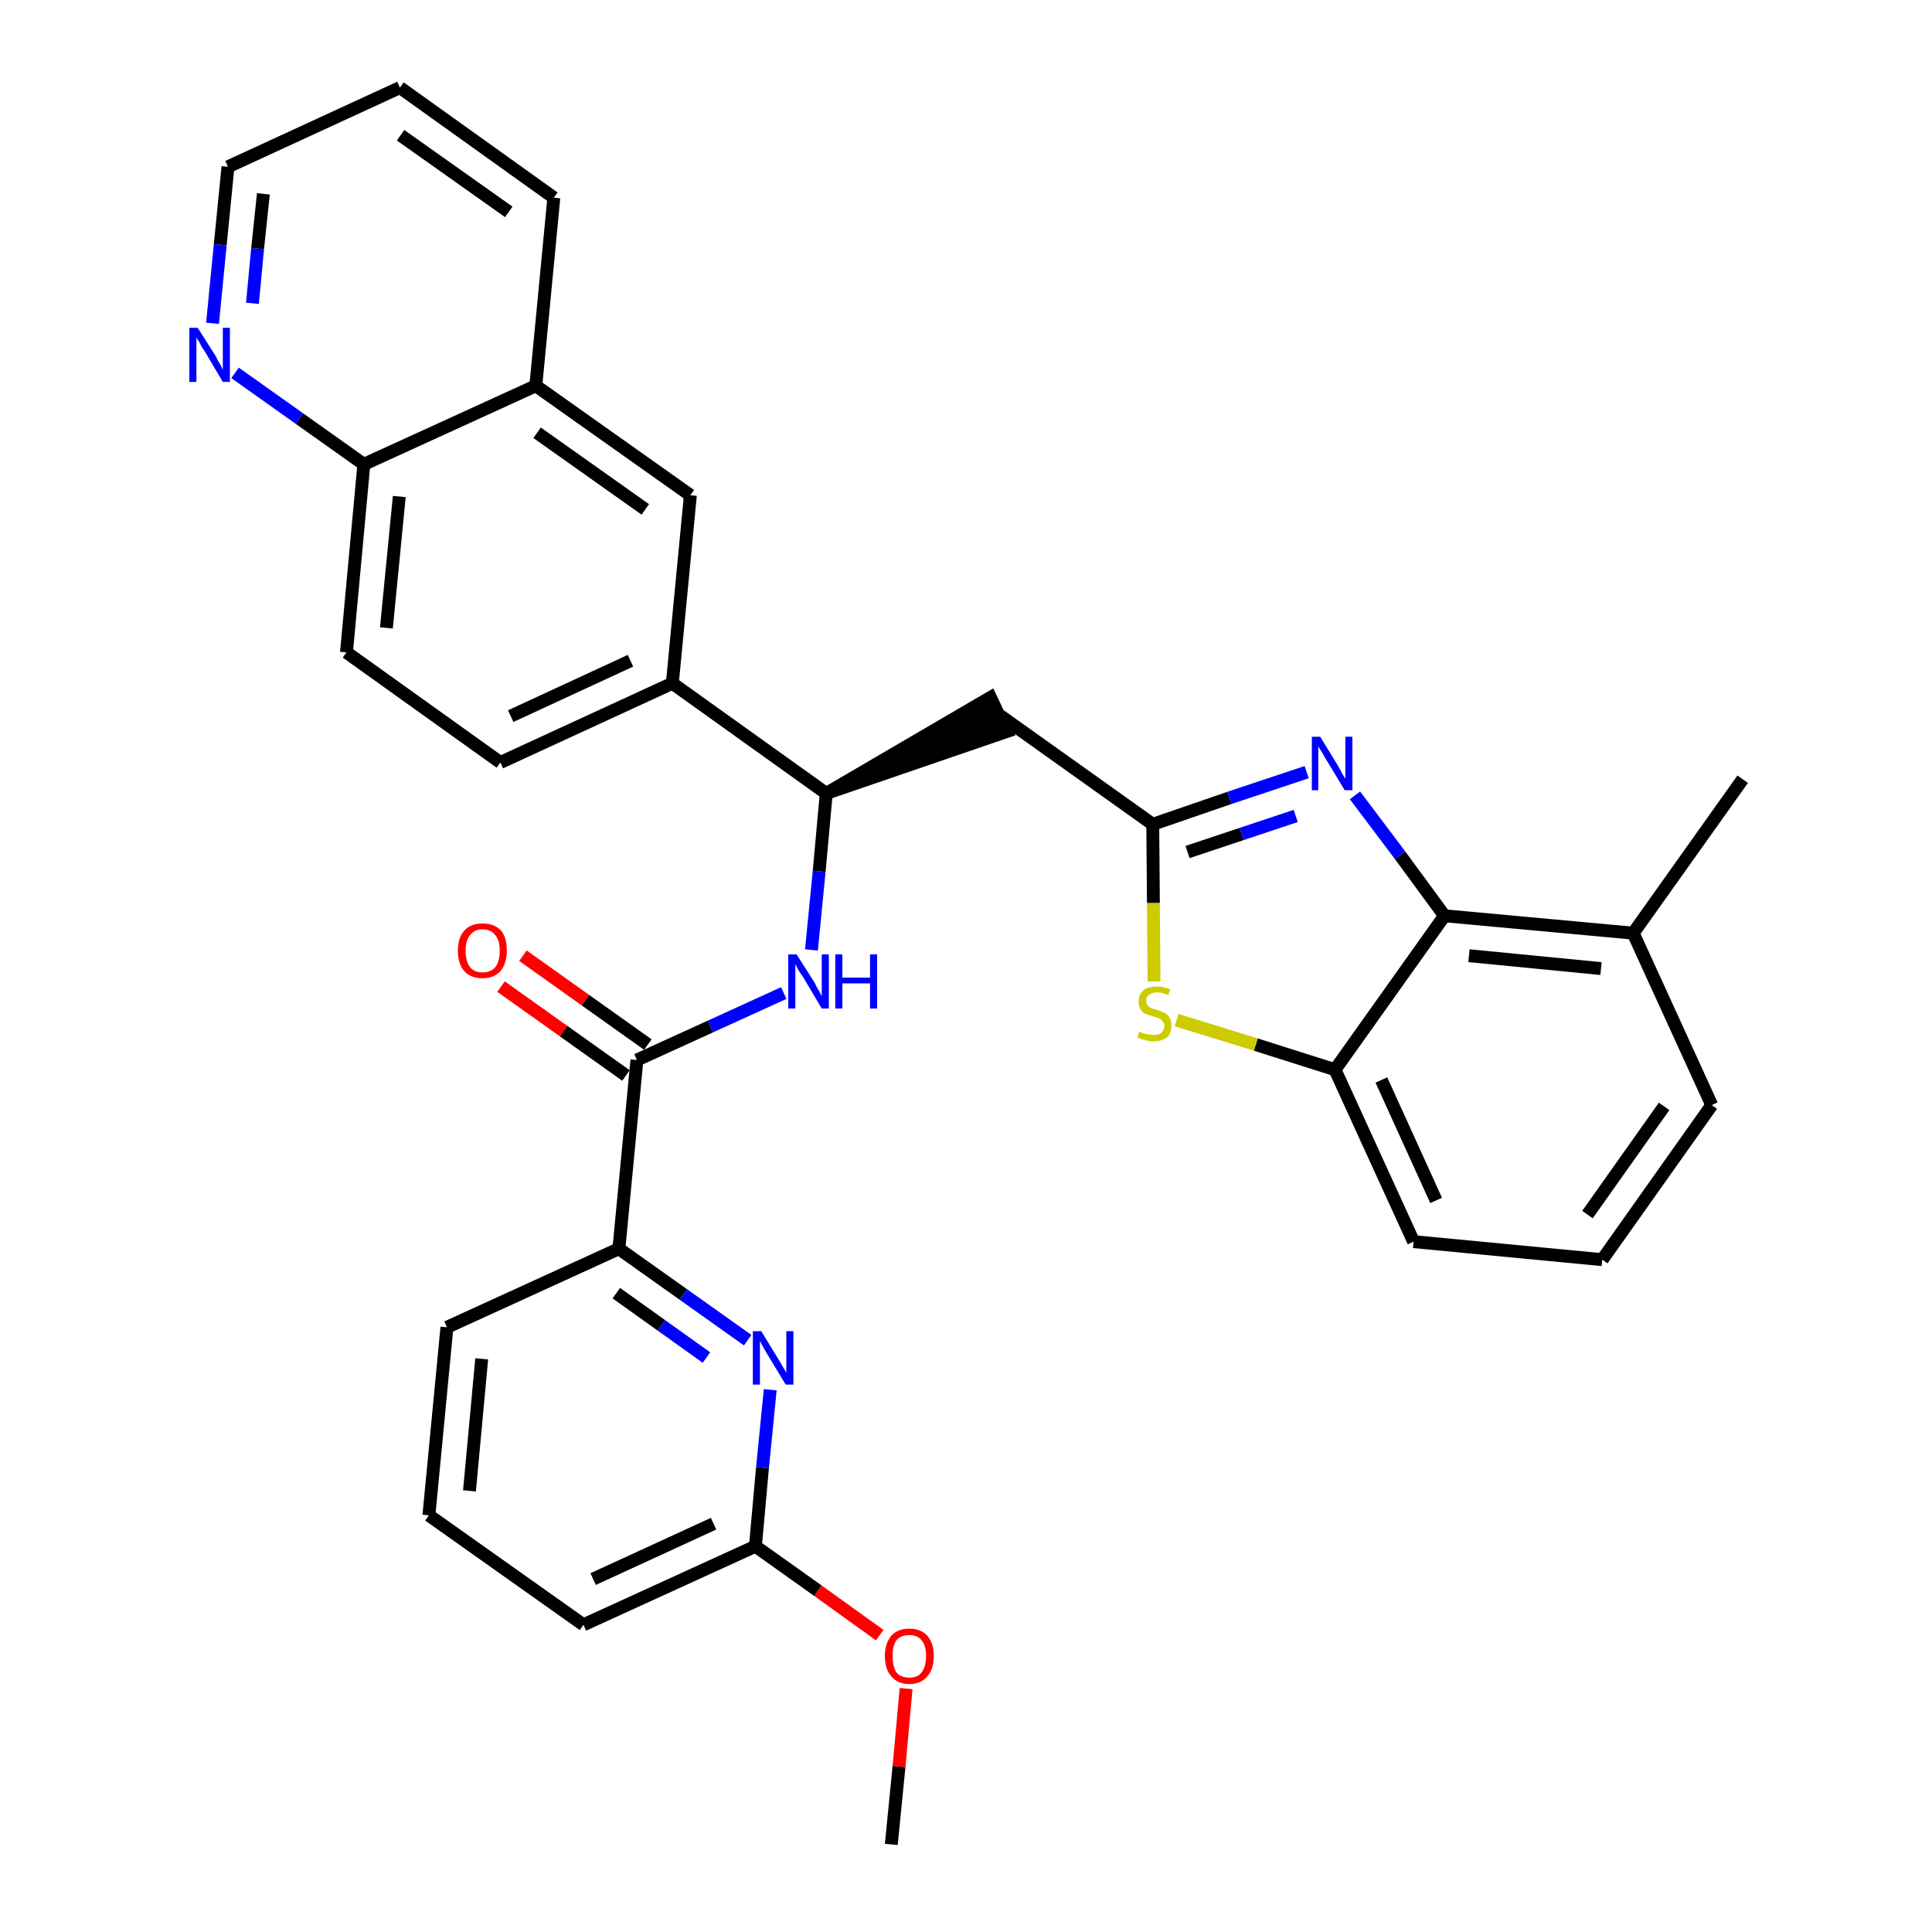 <?xml version='1.0' encoding='iso-8859-1'?>
<svg version='1.1' baseProfile='full'
              xmlns='http://www.w3.org/2000/svg'
                      xmlns:rdkit='http://www.rdkit.org/xml'
                      xmlns:xlink='http://www.w3.org/1999/xlink'
                  xml:space='preserve'
width='300px' height='300px' viewBox='0 0 300 300'>
<!-- END OF HEADER -->
<path class='bond-0 atom-0 atom-1' d='M 138.4,286.4 L 139.6,274.3' style='fill:none;fill-rule:evenodd;stroke:#000000;stroke-width:2.0px;stroke-linecap:butt;stroke-linejoin:miter;stroke-opacity:1' />
<path class='bond-0 atom-0 atom-1' d='M 139.6,274.3 L 140.7,262.2' style='fill:none;fill-rule:evenodd;stroke:#FF0000;stroke-width:2.0px;stroke-linecap:butt;stroke-linejoin:miter;stroke-opacity:1' />
<path class='bond-1 atom-1 atom-2' d='M 136.6,253.9 L 127.0,247.0' style='fill:none;fill-rule:evenodd;stroke:#FF0000;stroke-width:2.0px;stroke-linecap:butt;stroke-linejoin:miter;stroke-opacity:1' />
<path class='bond-1 atom-1 atom-2' d='M 127.0,247.0 L 117.3,240.1' style='fill:none;fill-rule:evenodd;stroke:#000000;stroke-width:2.0px;stroke-linecap:butt;stroke-linejoin:miter;stroke-opacity:1' />
<path class='bond-2 atom-2 atom-3' d='M 117.3,240.1 L 90.6,252.3' style='fill:none;fill-rule:evenodd;stroke:#000000;stroke-width:2.0px;stroke-linecap:butt;stroke-linejoin:miter;stroke-opacity:1' />
<path class='bond-2 atom-2 atom-3' d='M 110.8,236.6 L 92.1,245.2' style='fill:none;fill-rule:evenodd;stroke:#000000;stroke-width:2.0px;stroke-linecap:butt;stroke-linejoin:miter;stroke-opacity:1' />
<path class='bond-32 atom-32 atom-2' d='M 119.6,215.8 L 118.4,227.9' style='fill:none;fill-rule:evenodd;stroke:#0000FF;stroke-width:2.0px;stroke-linecap:butt;stroke-linejoin:miter;stroke-opacity:1' />
<path class='bond-32 atom-32 atom-2' d='M 118.4,227.9 L 117.3,240.1' style='fill:none;fill-rule:evenodd;stroke:#000000;stroke-width:2.0px;stroke-linecap:butt;stroke-linejoin:miter;stroke-opacity:1' />
<path class='bond-3 atom-3 atom-4' d='M 90.6,252.3 L 66.6,235.3' style='fill:none;fill-rule:evenodd;stroke:#000000;stroke-width:2.0px;stroke-linecap:butt;stroke-linejoin:miter;stroke-opacity:1' />
<path class='bond-4 atom-4 atom-5' d='M 66.6,235.3 L 69.4,206.1' style='fill:none;fill-rule:evenodd;stroke:#000000;stroke-width:2.0px;stroke-linecap:butt;stroke-linejoin:miter;stroke-opacity:1' />
<path class='bond-4 atom-4 atom-5' d='M 72.9,231.5 L 74.8,211.0' style='fill:none;fill-rule:evenodd;stroke:#000000;stroke-width:2.0px;stroke-linecap:butt;stroke-linejoin:miter;stroke-opacity:1' />
<path class='bond-5 atom-5 atom-6' d='M 69.4,206.1 L 96.1,193.9' style='fill:none;fill-rule:evenodd;stroke:#000000;stroke-width:2.0px;stroke-linecap:butt;stroke-linejoin:miter;stroke-opacity:1' />
<path class='bond-6 atom-6 atom-7' d='M 96.1,193.9 L 98.9,164.6' style='fill:none;fill-rule:evenodd;stroke:#000000;stroke-width:2.0px;stroke-linecap:butt;stroke-linejoin:miter;stroke-opacity:1' />
<path class='bond-31 atom-6 atom-32' d='M 96.1,193.9 L 106.1,201.0' style='fill:none;fill-rule:evenodd;stroke:#000000;stroke-width:2.0px;stroke-linecap:butt;stroke-linejoin:miter;stroke-opacity:1' />
<path class='bond-31 atom-6 atom-32' d='M 106.1,201.0 L 116.1,208.1' style='fill:none;fill-rule:evenodd;stroke:#0000FF;stroke-width:2.0px;stroke-linecap:butt;stroke-linejoin:miter;stroke-opacity:1' />
<path class='bond-31 atom-6 atom-32' d='M 95.7,200.8 L 102.7,205.8' style='fill:none;fill-rule:evenodd;stroke:#000000;stroke-width:2.0px;stroke-linecap:butt;stroke-linejoin:miter;stroke-opacity:1' />
<path class='bond-31 atom-6 atom-32' d='M 102.7,205.8 L 109.7,210.8' style='fill:none;fill-rule:evenodd;stroke:#0000FF;stroke-width:2.0px;stroke-linecap:butt;stroke-linejoin:miter;stroke-opacity:1' />
<path class='bond-7 atom-7 atom-8' d='M 100.6,162.2 L 90.9,155.3' style='fill:none;fill-rule:evenodd;stroke:#000000;stroke-width:2.0px;stroke-linecap:butt;stroke-linejoin:miter;stroke-opacity:1' />
<path class='bond-7 atom-7 atom-8' d='M 90.9,155.3 L 81.2,148.4' style='fill:none;fill-rule:evenodd;stroke:#FF0000;stroke-width:2.0px;stroke-linecap:butt;stroke-linejoin:miter;stroke-opacity:1' />
<path class='bond-7 atom-7 atom-8' d='M 97.2,167.0 L 87.5,160.1' style='fill:none;fill-rule:evenodd;stroke:#000000;stroke-width:2.0px;stroke-linecap:butt;stroke-linejoin:miter;stroke-opacity:1' />
<path class='bond-7 atom-7 atom-8' d='M 87.5,160.1 L 77.8,153.2' style='fill:none;fill-rule:evenodd;stroke:#FF0000;stroke-width:2.0px;stroke-linecap:butt;stroke-linejoin:miter;stroke-opacity:1' />
<path class='bond-8 atom-7 atom-9' d='M 98.9,164.6 L 110.3,159.4' style='fill:none;fill-rule:evenodd;stroke:#000000;stroke-width:2.0px;stroke-linecap:butt;stroke-linejoin:miter;stroke-opacity:1' />
<path class='bond-8 atom-7 atom-9' d='M 110.3,159.4 L 121.7,154.2' style='fill:none;fill-rule:evenodd;stroke:#0000FF;stroke-width:2.0px;stroke-linecap:butt;stroke-linejoin:miter;stroke-opacity:1' />
<path class='bond-9 atom-9 atom-10' d='M 126.0,147.5 L 127.2,135.3' style='fill:none;fill-rule:evenodd;stroke:#0000FF;stroke-width:2.0px;stroke-linecap:butt;stroke-linejoin:miter;stroke-opacity:1' />
<path class='bond-9 atom-9 atom-10' d='M 127.2,135.3 L 128.3,123.2' style='fill:none;fill-rule:evenodd;stroke:#000000;stroke-width:2.0px;stroke-linecap:butt;stroke-linejoin:miter;stroke-opacity:1' />
<path class='bond-10 atom-10 atom-11' d='M 128.3,123.2 L 156.3,113.6 L 153.8,108.3 Z' style='fill:#000000;fill-rule:evenodd;fill-opacity:1;stroke:#000000;stroke-width:2.0px;stroke-linecap:butt;stroke-linejoin:miter;stroke-opacity:1;' />
<path class='bond-21 atom-10 atom-22' d='M 128.3,123.2 L 104.4,106.1' style='fill:none;fill-rule:evenodd;stroke:#000000;stroke-width:2.0px;stroke-linecap:butt;stroke-linejoin:miter;stroke-opacity:1' />
<path class='bond-11 atom-11 atom-12' d='M 155.0,110.9 L 179.0,128.0' style='fill:none;fill-rule:evenodd;stroke:#000000;stroke-width:2.0px;stroke-linecap:butt;stroke-linejoin:miter;stroke-opacity:1' />
<path class='bond-12 atom-12 atom-13' d='M 179.0,128.0 L 190.9,123.9' style='fill:none;fill-rule:evenodd;stroke:#000000;stroke-width:2.0px;stroke-linecap:butt;stroke-linejoin:miter;stroke-opacity:1' />
<path class='bond-12 atom-12 atom-13' d='M 190.9,123.9 L 202.9,119.9' style='fill:none;fill-rule:evenodd;stroke:#0000FF;stroke-width:2.0px;stroke-linecap:butt;stroke-linejoin:miter;stroke-opacity:1' />
<path class='bond-12 atom-12 atom-13' d='M 184.4,132.3 L 192.8,129.5' style='fill:none;fill-rule:evenodd;stroke:#000000;stroke-width:2.0px;stroke-linecap:butt;stroke-linejoin:miter;stroke-opacity:1' />
<path class='bond-12 atom-12 atom-13' d='M 192.8,129.5 L 201.2,126.7' style='fill:none;fill-rule:evenodd;stroke:#0000FF;stroke-width:2.0px;stroke-linecap:butt;stroke-linejoin:miter;stroke-opacity:1' />
<path class='bond-33 atom-21 atom-12' d='M 179.2,152.4 L 179.1,140.2' style='fill:none;fill-rule:evenodd;stroke:#CCCC00;stroke-width:2.0px;stroke-linecap:butt;stroke-linejoin:miter;stroke-opacity:1' />
<path class='bond-33 atom-21 atom-12' d='M 179.1,140.2 L 179.0,128.0' style='fill:none;fill-rule:evenodd;stroke:#000000;stroke-width:2.0px;stroke-linecap:butt;stroke-linejoin:miter;stroke-opacity:1' />
<path class='bond-13 atom-13 atom-14' d='M 210.4,123.5 L 217.4,132.8' style='fill:none;fill-rule:evenodd;stroke:#0000FF;stroke-width:2.0px;stroke-linecap:butt;stroke-linejoin:miter;stroke-opacity:1' />
<path class='bond-13 atom-13 atom-14' d='M 217.4,132.8 L 224.3,142.2' style='fill:none;fill-rule:evenodd;stroke:#000000;stroke-width:2.0px;stroke-linecap:butt;stroke-linejoin:miter;stroke-opacity:1' />
<path class='bond-14 atom-14 atom-15' d='M 224.3,142.2 L 253.6,144.9' style='fill:none;fill-rule:evenodd;stroke:#000000;stroke-width:2.0px;stroke-linecap:butt;stroke-linejoin:miter;stroke-opacity:1' />
<path class='bond-14 atom-14 atom-15' d='M 228.1,148.4 L 248.6,150.4' style='fill:none;fill-rule:evenodd;stroke:#000000;stroke-width:2.0px;stroke-linecap:butt;stroke-linejoin:miter;stroke-opacity:1' />
<path class='bond-35 atom-20 atom-14' d='M 207.3,166.1 L 224.3,142.2' style='fill:none;fill-rule:evenodd;stroke:#000000;stroke-width:2.0px;stroke-linecap:butt;stroke-linejoin:miter;stroke-opacity:1' />
<path class='bond-15 atom-15 atom-16' d='M 253.6,144.9 L 270.6,121.0' style='fill:none;fill-rule:evenodd;stroke:#000000;stroke-width:2.0px;stroke-linecap:butt;stroke-linejoin:miter;stroke-opacity:1' />
<path class='bond-16 atom-15 atom-17' d='M 253.6,144.9 L 265.8,171.6' style='fill:none;fill-rule:evenodd;stroke:#000000;stroke-width:2.0px;stroke-linecap:butt;stroke-linejoin:miter;stroke-opacity:1' />
<path class='bond-17 atom-17 atom-18' d='M 265.8,171.6 L 248.8,195.6' style='fill:none;fill-rule:evenodd;stroke:#000000;stroke-width:2.0px;stroke-linecap:butt;stroke-linejoin:miter;stroke-opacity:1' />
<path class='bond-17 atom-17 atom-18' d='M 258.4,171.8 L 246.5,188.6' style='fill:none;fill-rule:evenodd;stroke:#000000;stroke-width:2.0px;stroke-linecap:butt;stroke-linejoin:miter;stroke-opacity:1' />
<path class='bond-18 atom-18 atom-19' d='M 248.8,195.6 L 219.5,192.8' style='fill:none;fill-rule:evenodd;stroke:#000000;stroke-width:2.0px;stroke-linecap:butt;stroke-linejoin:miter;stroke-opacity:1' />
<path class='bond-19 atom-19 atom-20' d='M 219.5,192.8 L 207.3,166.1' style='fill:none;fill-rule:evenodd;stroke:#000000;stroke-width:2.0px;stroke-linecap:butt;stroke-linejoin:miter;stroke-opacity:1' />
<path class='bond-19 atom-19 atom-20' d='M 223.0,186.4 L 214.5,167.7' style='fill:none;fill-rule:evenodd;stroke:#000000;stroke-width:2.0px;stroke-linecap:butt;stroke-linejoin:miter;stroke-opacity:1' />
<path class='bond-20 atom-20 atom-21' d='M 207.3,166.1 L 195.0,162.2' style='fill:none;fill-rule:evenodd;stroke:#000000;stroke-width:2.0px;stroke-linecap:butt;stroke-linejoin:miter;stroke-opacity:1' />
<path class='bond-20 atom-20 atom-21' d='M 195.0,162.2 L 182.7,158.4' style='fill:none;fill-rule:evenodd;stroke:#CCCC00;stroke-width:2.0px;stroke-linecap:butt;stroke-linejoin:miter;stroke-opacity:1' />
<path class='bond-22 atom-22 atom-23' d='M 104.4,106.1 L 77.7,118.4' style='fill:none;fill-rule:evenodd;stroke:#000000;stroke-width:2.0px;stroke-linecap:butt;stroke-linejoin:miter;stroke-opacity:1' />
<path class='bond-22 atom-22 atom-23' d='M 97.9,102.6 L 79.3,111.2' style='fill:none;fill-rule:evenodd;stroke:#000000;stroke-width:2.0px;stroke-linecap:butt;stroke-linejoin:miter;stroke-opacity:1' />
<path class='bond-34 atom-31 atom-22' d='M 107.2,76.9 L 104.4,106.1' style='fill:none;fill-rule:evenodd;stroke:#000000;stroke-width:2.0px;stroke-linecap:butt;stroke-linejoin:miter;stroke-opacity:1' />
<path class='bond-23 atom-23 atom-24' d='M 77.7,118.4 L 53.8,101.3' style='fill:none;fill-rule:evenodd;stroke:#000000;stroke-width:2.0px;stroke-linecap:butt;stroke-linejoin:miter;stroke-opacity:1' />
<path class='bond-24 atom-24 atom-25' d='M 53.8,101.3 L 56.5,72.1' style='fill:none;fill-rule:evenodd;stroke:#000000;stroke-width:2.0px;stroke-linecap:butt;stroke-linejoin:miter;stroke-opacity:1' />
<path class='bond-24 atom-24 atom-25' d='M 60.0,97.5 L 62.0,77.1' style='fill:none;fill-rule:evenodd;stroke:#000000;stroke-width:2.0px;stroke-linecap:butt;stroke-linejoin:miter;stroke-opacity:1' />
<path class='bond-25 atom-25 atom-26' d='M 56.5,72.1 L 46.5,65.0' style='fill:none;fill-rule:evenodd;stroke:#000000;stroke-width:2.0px;stroke-linecap:butt;stroke-linejoin:miter;stroke-opacity:1' />
<path class='bond-25 atom-25 atom-26' d='M 46.5,65.0 L 36.5,57.9' style='fill:none;fill-rule:evenodd;stroke:#0000FF;stroke-width:2.0px;stroke-linecap:butt;stroke-linejoin:miter;stroke-opacity:1' />
<path class='bond-36 atom-30 atom-25' d='M 83.2,59.9 L 56.5,72.1' style='fill:none;fill-rule:evenodd;stroke:#000000;stroke-width:2.0px;stroke-linecap:butt;stroke-linejoin:miter;stroke-opacity:1' />
<path class='bond-26 atom-26 atom-27' d='M 33.0,50.2 L 34.2,38.0' style='fill:none;fill-rule:evenodd;stroke:#0000FF;stroke-width:2.0px;stroke-linecap:butt;stroke-linejoin:miter;stroke-opacity:1' />
<path class='bond-26 atom-26 atom-27' d='M 34.2,38.0 L 35.4,25.9' style='fill:none;fill-rule:evenodd;stroke:#000000;stroke-width:2.0px;stroke-linecap:butt;stroke-linejoin:miter;stroke-opacity:1' />
<path class='bond-26 atom-26 atom-27' d='M 39.2,47.1 L 40.0,38.6' style='fill:none;fill-rule:evenodd;stroke:#0000FF;stroke-width:2.0px;stroke-linecap:butt;stroke-linejoin:miter;stroke-opacity:1' />
<path class='bond-26 atom-26 atom-27' d='M 40.0,38.6 L 40.9,30.1' style='fill:none;fill-rule:evenodd;stroke:#000000;stroke-width:2.0px;stroke-linecap:butt;stroke-linejoin:miter;stroke-opacity:1' />
<path class='bond-27 atom-27 atom-28' d='M 35.4,25.9 L 62.1,13.6' style='fill:none;fill-rule:evenodd;stroke:#000000;stroke-width:2.0px;stroke-linecap:butt;stroke-linejoin:miter;stroke-opacity:1' />
<path class='bond-28 atom-28 atom-29' d='M 62.1,13.6 L 86.0,30.7' style='fill:none;fill-rule:evenodd;stroke:#000000;stroke-width:2.0px;stroke-linecap:butt;stroke-linejoin:miter;stroke-opacity:1' />
<path class='bond-28 atom-28 atom-29' d='M 62.2,21.0 L 79.0,32.9' style='fill:none;fill-rule:evenodd;stroke:#000000;stroke-width:2.0px;stroke-linecap:butt;stroke-linejoin:miter;stroke-opacity:1' />
<path class='bond-29 atom-29 atom-30' d='M 86.0,30.7 L 83.2,59.9' style='fill:none;fill-rule:evenodd;stroke:#000000;stroke-width:2.0px;stroke-linecap:butt;stroke-linejoin:miter;stroke-opacity:1' />
<path class='bond-30 atom-30 atom-31' d='M 83.2,59.9 L 107.2,76.9' style='fill:none;fill-rule:evenodd;stroke:#000000;stroke-width:2.0px;stroke-linecap:butt;stroke-linejoin:miter;stroke-opacity:1' />
<path class='bond-30 atom-30 atom-31' d='M 83.4,67.2 L 100.2,79.1' style='fill:none;fill-rule:evenodd;stroke:#000000;stroke-width:2.0px;stroke-linecap:butt;stroke-linejoin:miter;stroke-opacity:1' />
<path  class='atom-1' d='M 137.4 257.1
Q 137.4 255.2, 138.4 254.0
Q 139.4 252.9, 141.2 252.9
Q 143.0 252.9, 144.0 254.0
Q 145.0 255.2, 145.0 257.1
Q 145.0 259.2, 144.0 260.3
Q 143.0 261.5, 141.2 261.5
Q 139.4 261.5, 138.4 260.3
Q 137.4 259.2, 137.4 257.1
M 141.2 260.5
Q 142.5 260.5, 143.1 259.7
Q 143.8 258.8, 143.8 257.1
Q 143.8 255.5, 143.1 254.7
Q 142.5 253.9, 141.2 253.9
Q 139.9 253.9, 139.2 254.7
Q 138.6 255.5, 138.6 257.1
Q 138.6 258.8, 139.2 259.7
Q 139.9 260.5, 141.2 260.5
' fill='#FF0000'/>
<path  class='atom-8' d='M 71.1 147.6
Q 71.1 145.6, 72.1 144.5
Q 73.1 143.4, 74.9 143.4
Q 76.8 143.4, 77.8 144.5
Q 78.7 145.6, 78.7 147.6
Q 78.7 149.6, 77.7 150.8
Q 76.7 151.9, 74.9 151.9
Q 73.1 151.9, 72.1 150.8
Q 71.1 149.7, 71.1 147.6
M 74.9 151.0
Q 76.2 151.0, 76.9 150.2
Q 77.6 149.3, 77.6 147.6
Q 77.6 146.0, 76.9 145.2
Q 76.2 144.3, 74.9 144.3
Q 73.7 144.3, 73.0 145.2
Q 72.3 146.0, 72.3 147.6
Q 72.3 149.3, 73.0 150.2
Q 73.7 151.0, 74.9 151.0
' fill='#FF0000'/>
<path  class='atom-9' d='M 123.7 148.2
L 126.5 152.6
Q 126.7 153.1, 127.2 153.9
Q 127.6 154.7, 127.6 154.7
L 127.6 148.2
L 128.7 148.2
L 128.7 156.6
L 127.6 156.6
L 124.7 151.7
Q 124.3 151.2, 123.9 150.5
Q 123.6 149.9, 123.5 149.7
L 123.5 156.6
L 122.4 156.6
L 122.4 148.2
L 123.7 148.2
' fill='#0000FF'/>
<path  class='atom-9' d='M 129.7 148.2
L 130.8 148.2
L 130.8 151.8
L 135.1 151.8
L 135.1 148.2
L 136.2 148.2
L 136.2 156.6
L 135.1 156.6
L 135.1 152.7
L 130.8 152.7
L 130.8 156.6
L 129.7 156.6
L 129.7 148.2
' fill='#0000FF'/>
<path  class='atom-13' d='M 205.0 114.4
L 207.7 118.8
Q 208.0 119.3, 208.4 120.1
Q 208.8 120.8, 208.9 120.9
L 208.9 114.4
L 210.0 114.4
L 210.0 122.7
L 208.8 122.7
L 205.9 117.9
Q 205.6 117.4, 205.2 116.7
Q 204.8 116.1, 204.7 115.9
L 204.7 122.7
L 203.7 122.7
L 203.7 114.4
L 205.0 114.4
' fill='#0000FF'/>
<path  class='atom-21' d='M 176.9 160.2
Q 177.0 160.2, 177.4 160.4
Q 177.8 160.5, 178.2 160.6
Q 178.7 160.7, 179.1 160.7
Q 179.9 160.7, 180.3 160.4
Q 180.8 160.0, 180.8 159.3
Q 180.8 158.8, 180.5 158.6
Q 180.3 158.3, 180.0 158.1
Q 179.6 158.0, 179.0 157.8
Q 178.3 157.6, 177.8 157.4
Q 177.4 157.2, 177.1 156.7
Q 176.8 156.3, 176.8 155.5
Q 176.8 154.5, 177.5 153.8
Q 178.2 153.2, 179.6 153.2
Q 180.6 153.2, 181.7 153.6
L 181.4 154.5
Q 180.4 154.1, 179.7 154.1
Q 178.8 154.1, 178.4 154.5
Q 177.9 154.8, 178.0 155.4
Q 178.0 155.8, 178.2 156.1
Q 178.4 156.4, 178.7 156.5
Q 179.1 156.7, 179.7 156.8
Q 180.4 157.1, 180.9 157.3
Q 181.3 157.5, 181.6 158.0
Q 181.9 158.5, 181.9 159.3
Q 181.9 160.5, 181.2 161.1
Q 180.4 161.7, 179.1 161.7
Q 178.4 161.7, 177.8 161.5
Q 177.3 161.4, 176.6 161.1
L 176.9 160.2
' fill='#CCCC00'/>
<path  class='atom-26' d='M 30.7 50.9
L 33.5 55.3
Q 33.7 55.8, 34.2 56.6
Q 34.6 57.4, 34.6 57.4
L 34.6 50.9
L 35.7 50.9
L 35.7 59.3
L 34.6 59.3
L 31.7 54.4
Q 31.3 53.9, 31.0 53.2
Q 30.6 52.6, 30.5 52.4
L 30.5 59.3
L 29.4 59.3
L 29.4 50.9
L 30.7 50.9
' fill='#0000FF'/>
<path  class='atom-32' d='M 118.2 206.7
L 120.9 211.1
Q 121.2 211.6, 121.6 212.3
Q 122.1 213.1, 122.1 213.2
L 122.1 206.7
L 123.2 206.7
L 123.2 215.0
L 122.0 215.0
L 119.1 210.2
Q 118.8 209.7, 118.4 209.0
Q 118.1 208.4, 118.0 208.2
L 118.0 215.0
L 116.9 215.0
L 116.9 206.7
L 118.2 206.7
' fill='#0000FF'/>
</svg>
